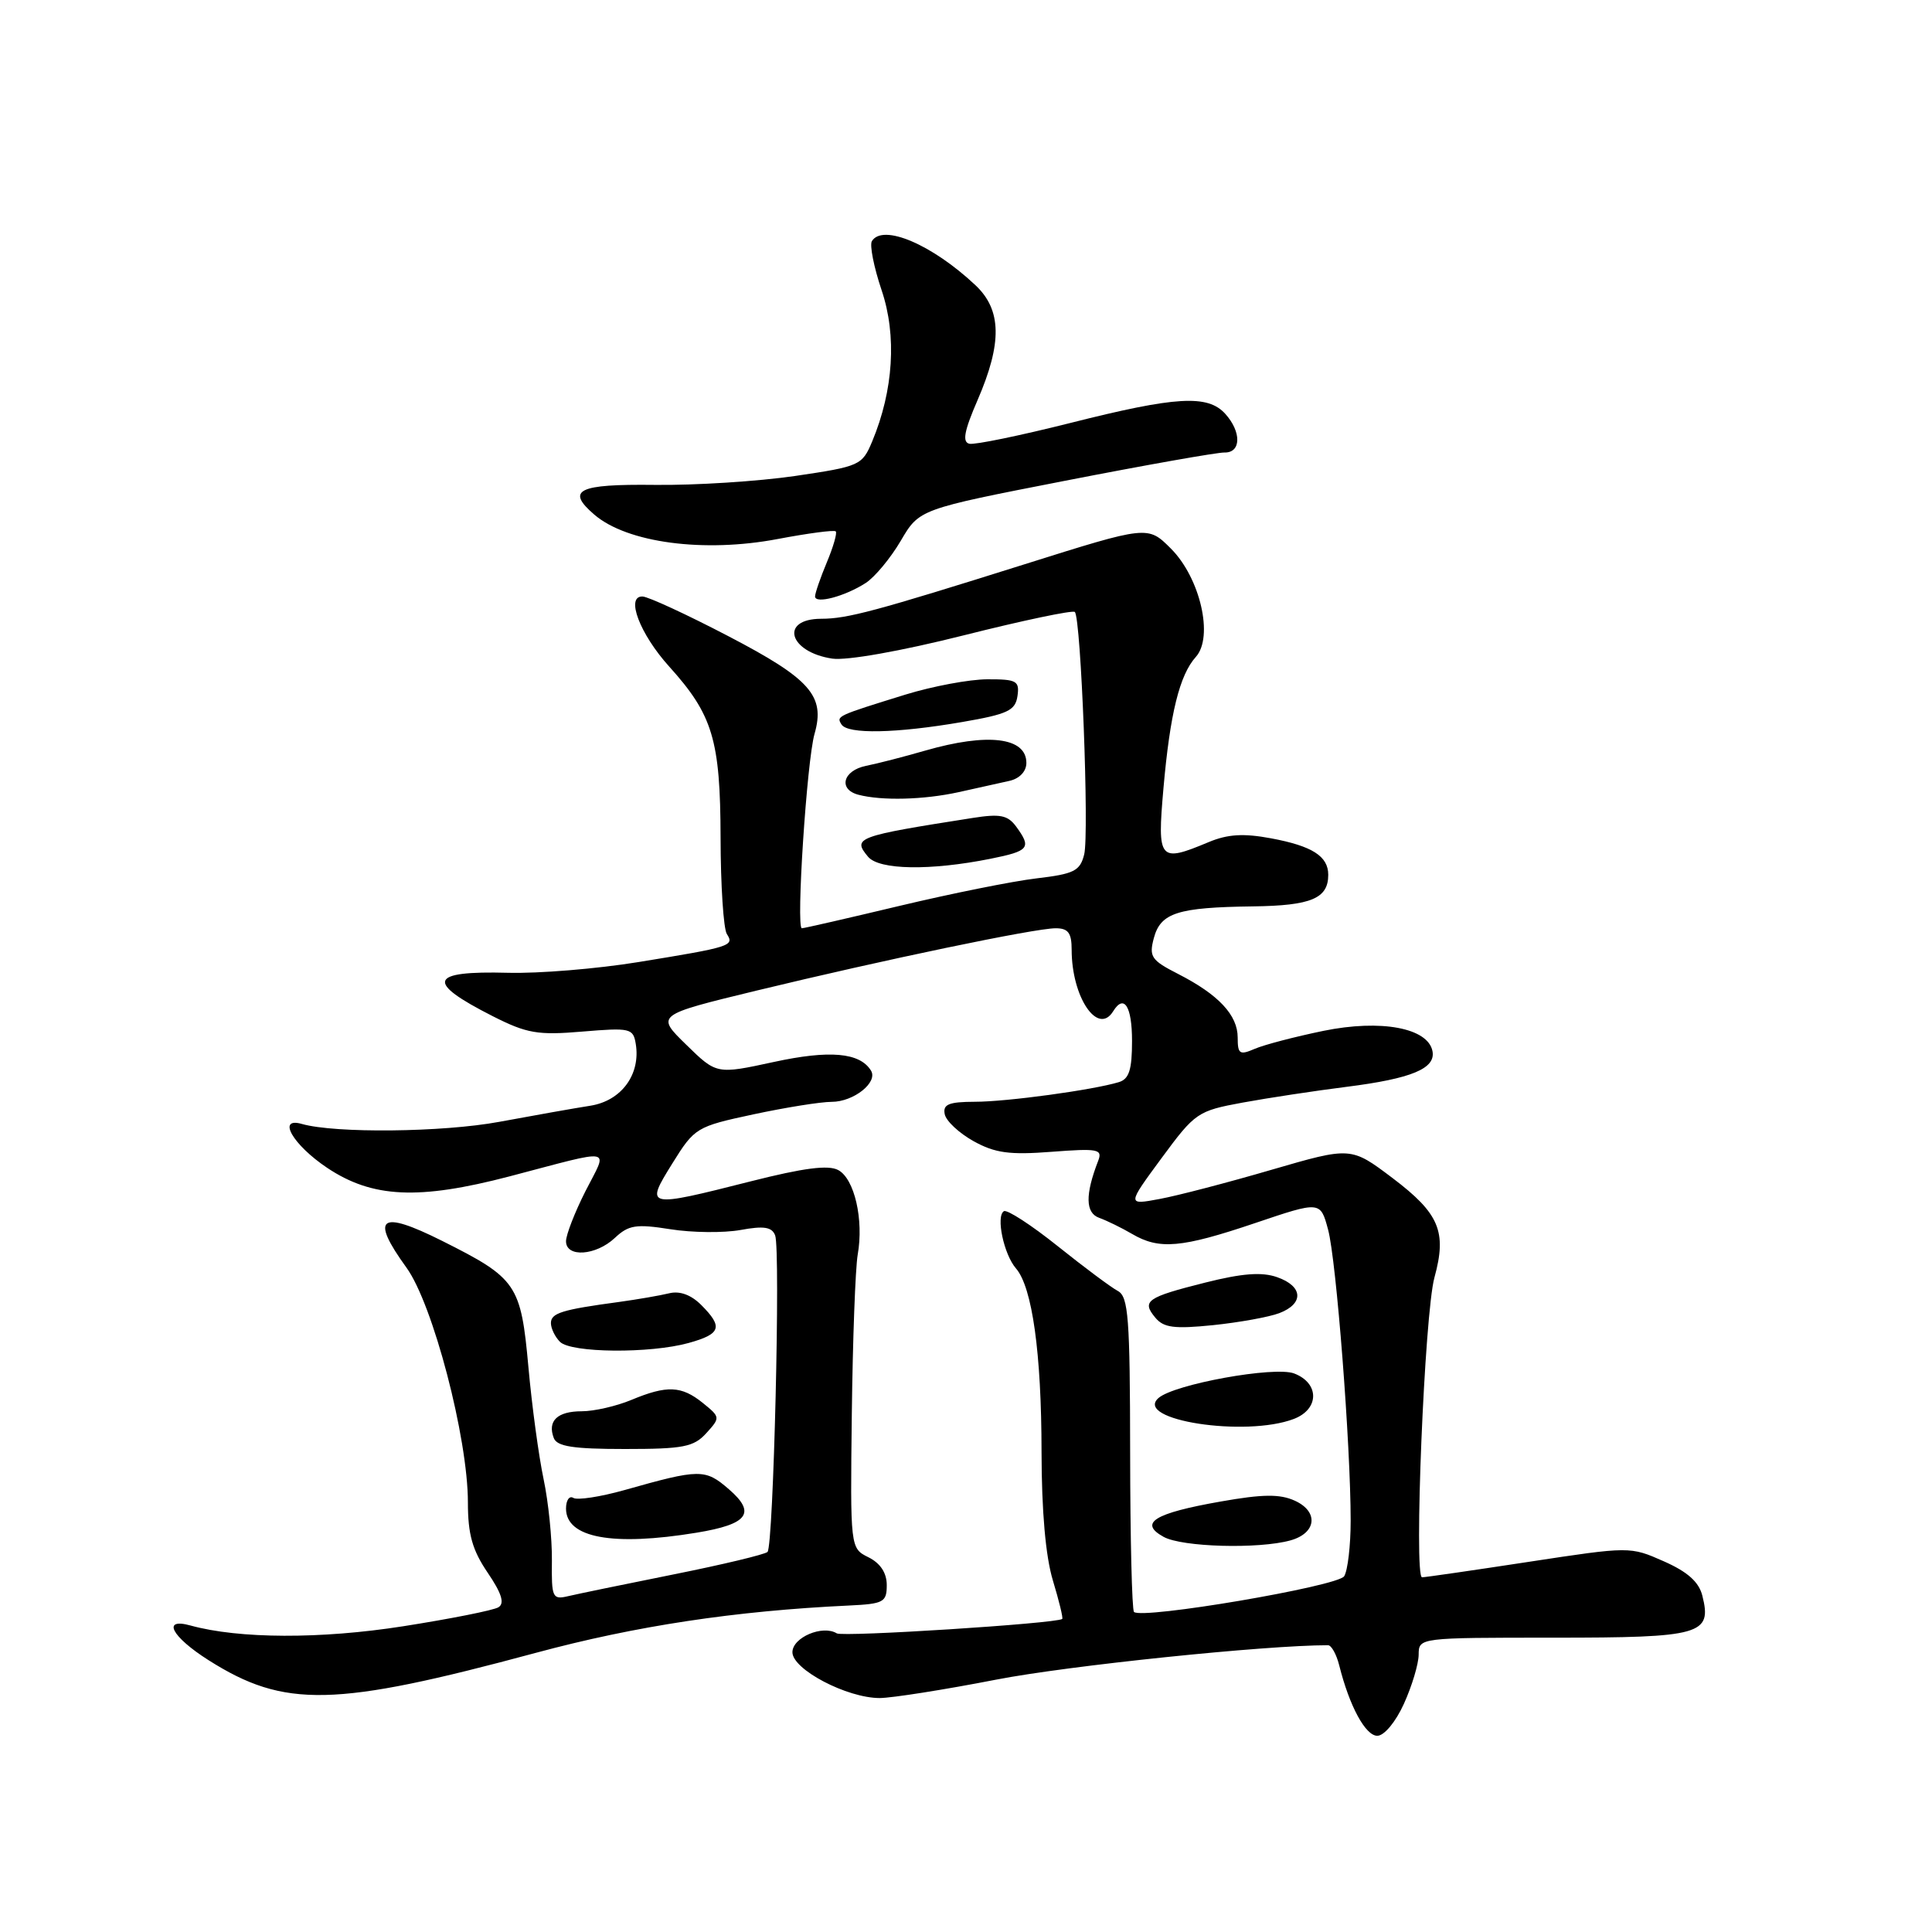 <?xml version="1.0" encoding="UTF-8" standalone="no"?>
<!DOCTYPE svg PUBLIC "-//W3C//DTD SVG 1.1//EN" "http://www.w3.org/Graphics/SVG/1.1/DTD/svg11.dtd" >
<svg xmlns="http://www.w3.org/2000/svg" xmlns:xlink="http://www.w3.org/1999/xlink" version="1.1" viewBox="0 0 256 256">
 <g >
 <path fill="currentColor"
d=" M 186.03 225.75 C 187.09 223.41 187.97 220.49 187.98 219.25 C 188.00 217.00 188.01 217.00 205.88 217.00 C 225.42 217.00 226.87 216.59 225.57 211.44 C 225.12 209.62 223.61 208.27 220.46 206.88 C 216.01 204.91 215.96 204.91 202.58 206.95 C 195.19 208.08 188.83 209.00 188.43 209.00 C 187.32 209.00 188.76 174.03 190.07 169.28 C 191.74 163.20 190.72 160.79 184.52 156.10 C 179.01 151.94 179.01 151.94 168.49 155.00 C 162.71 156.69 156.04 158.43 153.66 158.87 C 149.33 159.68 149.33 159.68 153.91 153.46 C 158.36 147.42 158.69 147.20 164.65 146.10 C 168.03 145.48 174.23 144.54 178.43 144.01 C 187.06 142.92 190.26 141.58 189.81 139.28 C 189.21 136.20 182.98 135.04 175.38 136.59 C 171.59 137.37 167.49 138.44 166.25 138.98 C 164.26 139.84 164.00 139.67 164.00 137.48 C 164.00 134.50 161.46 131.79 156.12 129.06 C 152.55 127.24 152.23 126.77 152.89 124.30 C 153.79 120.95 156.03 120.23 166.05 120.10 C 173.74 120.00 176.00 119.05 176.00 115.92 C 176.00 113.45 173.88 112.10 168.41 111.08 C 164.76 110.40 162.68 110.53 160.14 111.59 C 153.58 114.33 153.33 114.03 154.16 104.49 C 155.03 94.56 156.30 89.44 158.45 87.05 C 160.84 84.41 159.04 76.58 155.15 72.69 C 152.09 69.63 152.09 69.63 135.79 74.76 C 115.99 80.99 112.27 81.99 108.81 81.99 C 103.28 82.01 104.50 86.40 110.28 87.27 C 112.18 87.55 119.33 86.29 127.72 84.18 C 135.54 82.21 142.16 80.82 142.42 81.09 C 143.24 81.90 144.34 110.52 143.66 113.22 C 143.11 115.41 142.33 115.80 137.34 116.39 C 134.20 116.76 126.05 118.40 119.21 120.03 C 112.38 121.66 106.54 123.00 106.25 123.00 C 105.46 123.00 106.91 100.79 107.93 97.24 C 109.37 92.21 107.40 89.97 96.50 84.29 C 91.00 81.42 85.89 79.06 85.14 79.04 C 82.86 78.97 84.78 84.01 88.67 88.32 C 94.45 94.72 95.45 98.05 95.48 111.00 C 95.49 117.33 95.87 123.07 96.31 123.76 C 97.33 125.33 96.87 125.48 84.59 127.48 C 79.14 128.37 71.37 129.01 67.32 128.90 C 56.82 128.62 56.30 130.09 65.29 134.65 C 69.81 136.94 71.25 137.19 77.16 136.69 C 83.50 136.16 83.90 136.25 84.24 138.31 C 84.91 142.36 82.35 145.85 78.25 146.51 C 76.19 146.83 70.74 147.80 66.15 148.65 C 58.65 150.04 44.43 150.19 40.00 148.93 C 36.65 147.97 38.80 151.70 43.36 154.75 C 49.34 158.74 55.46 159.03 67.50 155.88 C 81.68 152.16 80.57 151.95 77.58 157.83 C 76.16 160.64 75.00 163.62 75.00 164.47 C 75.00 166.66 78.96 166.39 81.47 164.03 C 83.29 162.32 84.28 162.16 88.83 162.88 C 91.72 163.34 95.90 163.38 98.12 162.98 C 101.22 162.41 102.28 162.58 102.71 163.69 C 103.44 165.60 102.49 204.84 101.70 205.64 C 101.36 205.97 95.78 207.31 89.29 208.61 C 82.81 209.91 76.50 211.21 75.28 211.50 C 73.20 211.99 73.07 211.70 73.13 206.76 C 73.16 203.87 72.67 199.03 72.03 196.00 C 71.39 192.97 70.48 186.30 70.02 181.17 C 69.02 170.16 68.49 169.39 58.58 164.42 C 50.31 160.28 49.00 161.26 53.86 167.97 C 57.37 172.82 62.00 190.51 62.00 199.09 C 62.00 203.32 62.59 205.40 64.62 208.39 C 66.48 211.13 66.89 212.45 66.05 212.97 C 65.41 213.37 59.72 214.50 53.41 215.49 C 42.50 217.20 31.69 217.16 25.25 215.39 C 21.40 214.32 22.71 216.86 27.63 219.98 C 37.70 226.36 44.27 226.22 71.00 219.01 C 84.24 215.44 97.40 213.45 112.50 212.74 C 117.09 212.52 117.50 212.30 117.50 210.03 C 117.50 208.42 116.66 207.14 115.08 206.35 C 112.66 205.15 112.66 205.15 112.87 187.32 C 112.99 177.52 113.34 168.04 113.65 166.25 C 114.47 161.61 113.22 156.19 111.07 155.04 C 109.76 154.33 106.48 154.76 99.49 156.53 C 85.56 160.06 85.44 160.03 89.09 154.16 C 92.04 149.42 92.27 149.28 99.82 147.66 C 104.07 146.75 108.74 146.00 110.20 146.00 C 113.12 146.00 116.37 143.41 115.41 141.86 C 113.93 139.46 109.93 139.11 102.52 140.72 C 94.95 142.36 94.95 142.36 90.93 138.43 C 86.90 134.50 86.90 134.50 100.20 131.27 C 117.10 127.18 137.12 123.00 139.88 123.00 C 141.54 123.00 142.00 123.61 142.00 125.85 C 142.00 132.13 145.47 137.28 147.50 134.00 C 148.94 131.67 150.00 133.33 150.00 137.93 C 150.00 141.76 149.61 142.98 148.25 143.39 C 144.82 144.43 133.43 145.99 129.18 145.99 C 125.71 146.00 124.92 146.33 125.18 147.63 C 125.35 148.53 127.08 150.14 129.00 151.21 C 131.85 152.79 133.77 153.05 139.34 152.62 C 145.48 152.15 146.11 152.27 145.52 153.80 C 143.77 158.31 143.82 160.72 145.65 161.37 C 146.67 161.74 148.62 162.69 150.00 163.50 C 153.61 165.62 156.55 165.36 166.29 162.07 C 174.96 159.14 174.96 159.14 175.98 162.94 C 177.07 166.98 178.97 191.49 178.97 201.50 C 178.97 204.80 178.58 208.11 178.11 208.86 C 177.26 210.20 151.28 214.61 150.26 213.59 C 149.99 213.32 149.76 203.84 149.75 192.51 C 149.73 174.59 149.52 171.82 148.12 171.06 C 147.23 170.59 143.64 167.91 140.14 165.11 C 136.64 162.31 133.43 160.23 133.02 160.49 C 131.94 161.15 133.01 166.21 134.62 168.07 C 136.78 170.56 138.00 179.29 138.01 192.39 C 138.02 200.23 138.55 206.23 139.51 209.41 C 140.33 212.12 140.89 214.41 140.75 214.52 C 139.94 215.13 111.70 216.93 110.88 216.43 C 109.00 215.27 105.00 216.97 105.00 218.93 C 105.00 221.21 112.22 225.00 116.57 225.00 C 118.18 224.99 125.12 223.90 132.00 222.56 C 141.51 220.71 167.62 218.00 175.97 218.00 C 176.42 218.00 177.09 219.21 177.46 220.69 C 178.81 226.08 180.93 230.00 182.50 230.00 C 183.41 230.00 184.93 228.18 186.03 225.75 Z  M 170.99 204.11 C 174.45 203.15 174.76 200.30 171.57 198.85 C 169.59 197.95 167.34 197.97 161.75 198.96 C 152.93 200.51 150.85 201.80 154.18 203.64 C 156.63 205.00 166.78 205.28 170.99 204.11 Z  M 92.30 203.09 C 99.12 201.97 100.23 200.49 96.59 197.34 C 93.44 194.61 92.75 194.61 82.72 197.45 C 79.54 198.34 76.50 198.81 75.97 198.48 C 75.44 198.15 75.00 198.79 75.00 199.89 C 75.00 203.78 81.18 204.92 92.30 203.09 Z  M 93.59 189.90 C 95.46 187.84 95.45 187.78 93.13 185.90 C 90.29 183.61 88.38 183.53 83.65 185.50 C 81.68 186.32 78.73 187.00 77.09 187.00 C 73.85 187.00 72.51 188.28 73.38 190.55 C 73.81 191.67 75.98 192.00 82.81 192.00 C 90.55 192.00 91.93 191.73 93.59 189.90 Z  M 171.43 188.02 C 174.83 186.73 174.86 183.28 171.48 181.99 C 168.88 181.00 155.58 183.41 153.50 185.25 C 150.20 188.17 165.02 190.46 171.43 188.02 Z  M 91.25 177.95 C 95.54 176.76 95.84 175.84 92.91 172.91 C 91.56 171.56 90.06 171.02 88.66 171.37 C 87.47 171.66 84.47 172.18 82.00 172.52 C 74.43 173.54 73.00 173.99 73.00 175.32 C 73.00 176.02 73.54 177.14 74.20 177.80 C 75.68 179.28 86.14 179.37 91.25 177.95 Z  M 169.51 174.00 C 172.81 172.74 172.67 170.43 169.22 169.23 C 167.20 168.52 164.60 168.72 159.74 169.94 C 151.93 171.90 151.25 172.39 153.08 174.59 C 154.19 175.93 155.58 176.11 160.73 175.59 C 164.19 175.23 168.14 174.52 169.51 174.00 Z  M 131.25 113.79 C 136.38 112.76 136.71 112.35 134.65 109.53 C 133.53 108.01 132.53 107.81 128.90 108.38 C 113.47 110.80 112.92 111.00 115.02 113.52 C 116.48 115.28 123.27 115.39 131.25 113.79 Z  M 127.00 104.97 C 129.47 104.43 132.51 103.75 133.75 103.47 C 135.10 103.17 136.00 102.21 136.00 101.09 C 136.00 97.69 130.89 97.07 122.59 99.46 C 119.79 100.27 116.26 101.18 114.75 101.48 C 111.69 102.10 111.03 104.60 113.75 105.31 C 116.85 106.12 122.38 105.98 127.00 104.97 Z  M 127.50 95.67 C 133.54 94.63 134.54 94.15 134.82 92.23 C 135.11 90.22 134.72 90.00 130.82 90.01 C 128.44 90.02 123.58 90.93 120.00 92.03 C 110.83 94.87 110.81 94.88 111.50 95.99 C 112.31 97.31 118.76 97.18 127.50 95.67 Z  M 114.71 77.25 C 115.92 76.47 118.01 73.95 119.36 71.65 C 121.81 67.47 121.81 67.47 141.15 63.70 C 151.79 61.62 161.29 59.94 162.25 59.96 C 164.47 60.01 164.52 57.23 162.35 54.83 C 160.02 52.26 155.82 52.51 141.81 56.05 C 135.17 57.72 129.16 58.96 128.45 58.80 C 127.48 58.58 127.76 57.10 129.54 53.00 C 132.81 45.44 132.73 41.06 129.25 37.79 C 123.51 32.39 116.98 29.61 115.53 31.95 C 115.21 32.47 115.79 35.40 116.82 38.46 C 118.85 44.46 118.39 51.73 115.57 58.49 C 114.24 61.67 113.94 61.80 105.35 63.07 C 100.48 63.78 92.11 64.32 86.75 64.25 C 76.56 64.13 74.95 64.93 78.75 68.19 C 83.10 71.93 93.29 73.28 103.06 71.42 C 107.08 70.66 110.53 70.20 110.74 70.41 C 110.95 70.61 110.42 72.46 109.56 74.51 C 108.70 76.57 108.00 78.60 108.00 79.03 C 108.00 80.07 111.95 79.03 114.71 77.25 Z "/>
</g>
</svg>